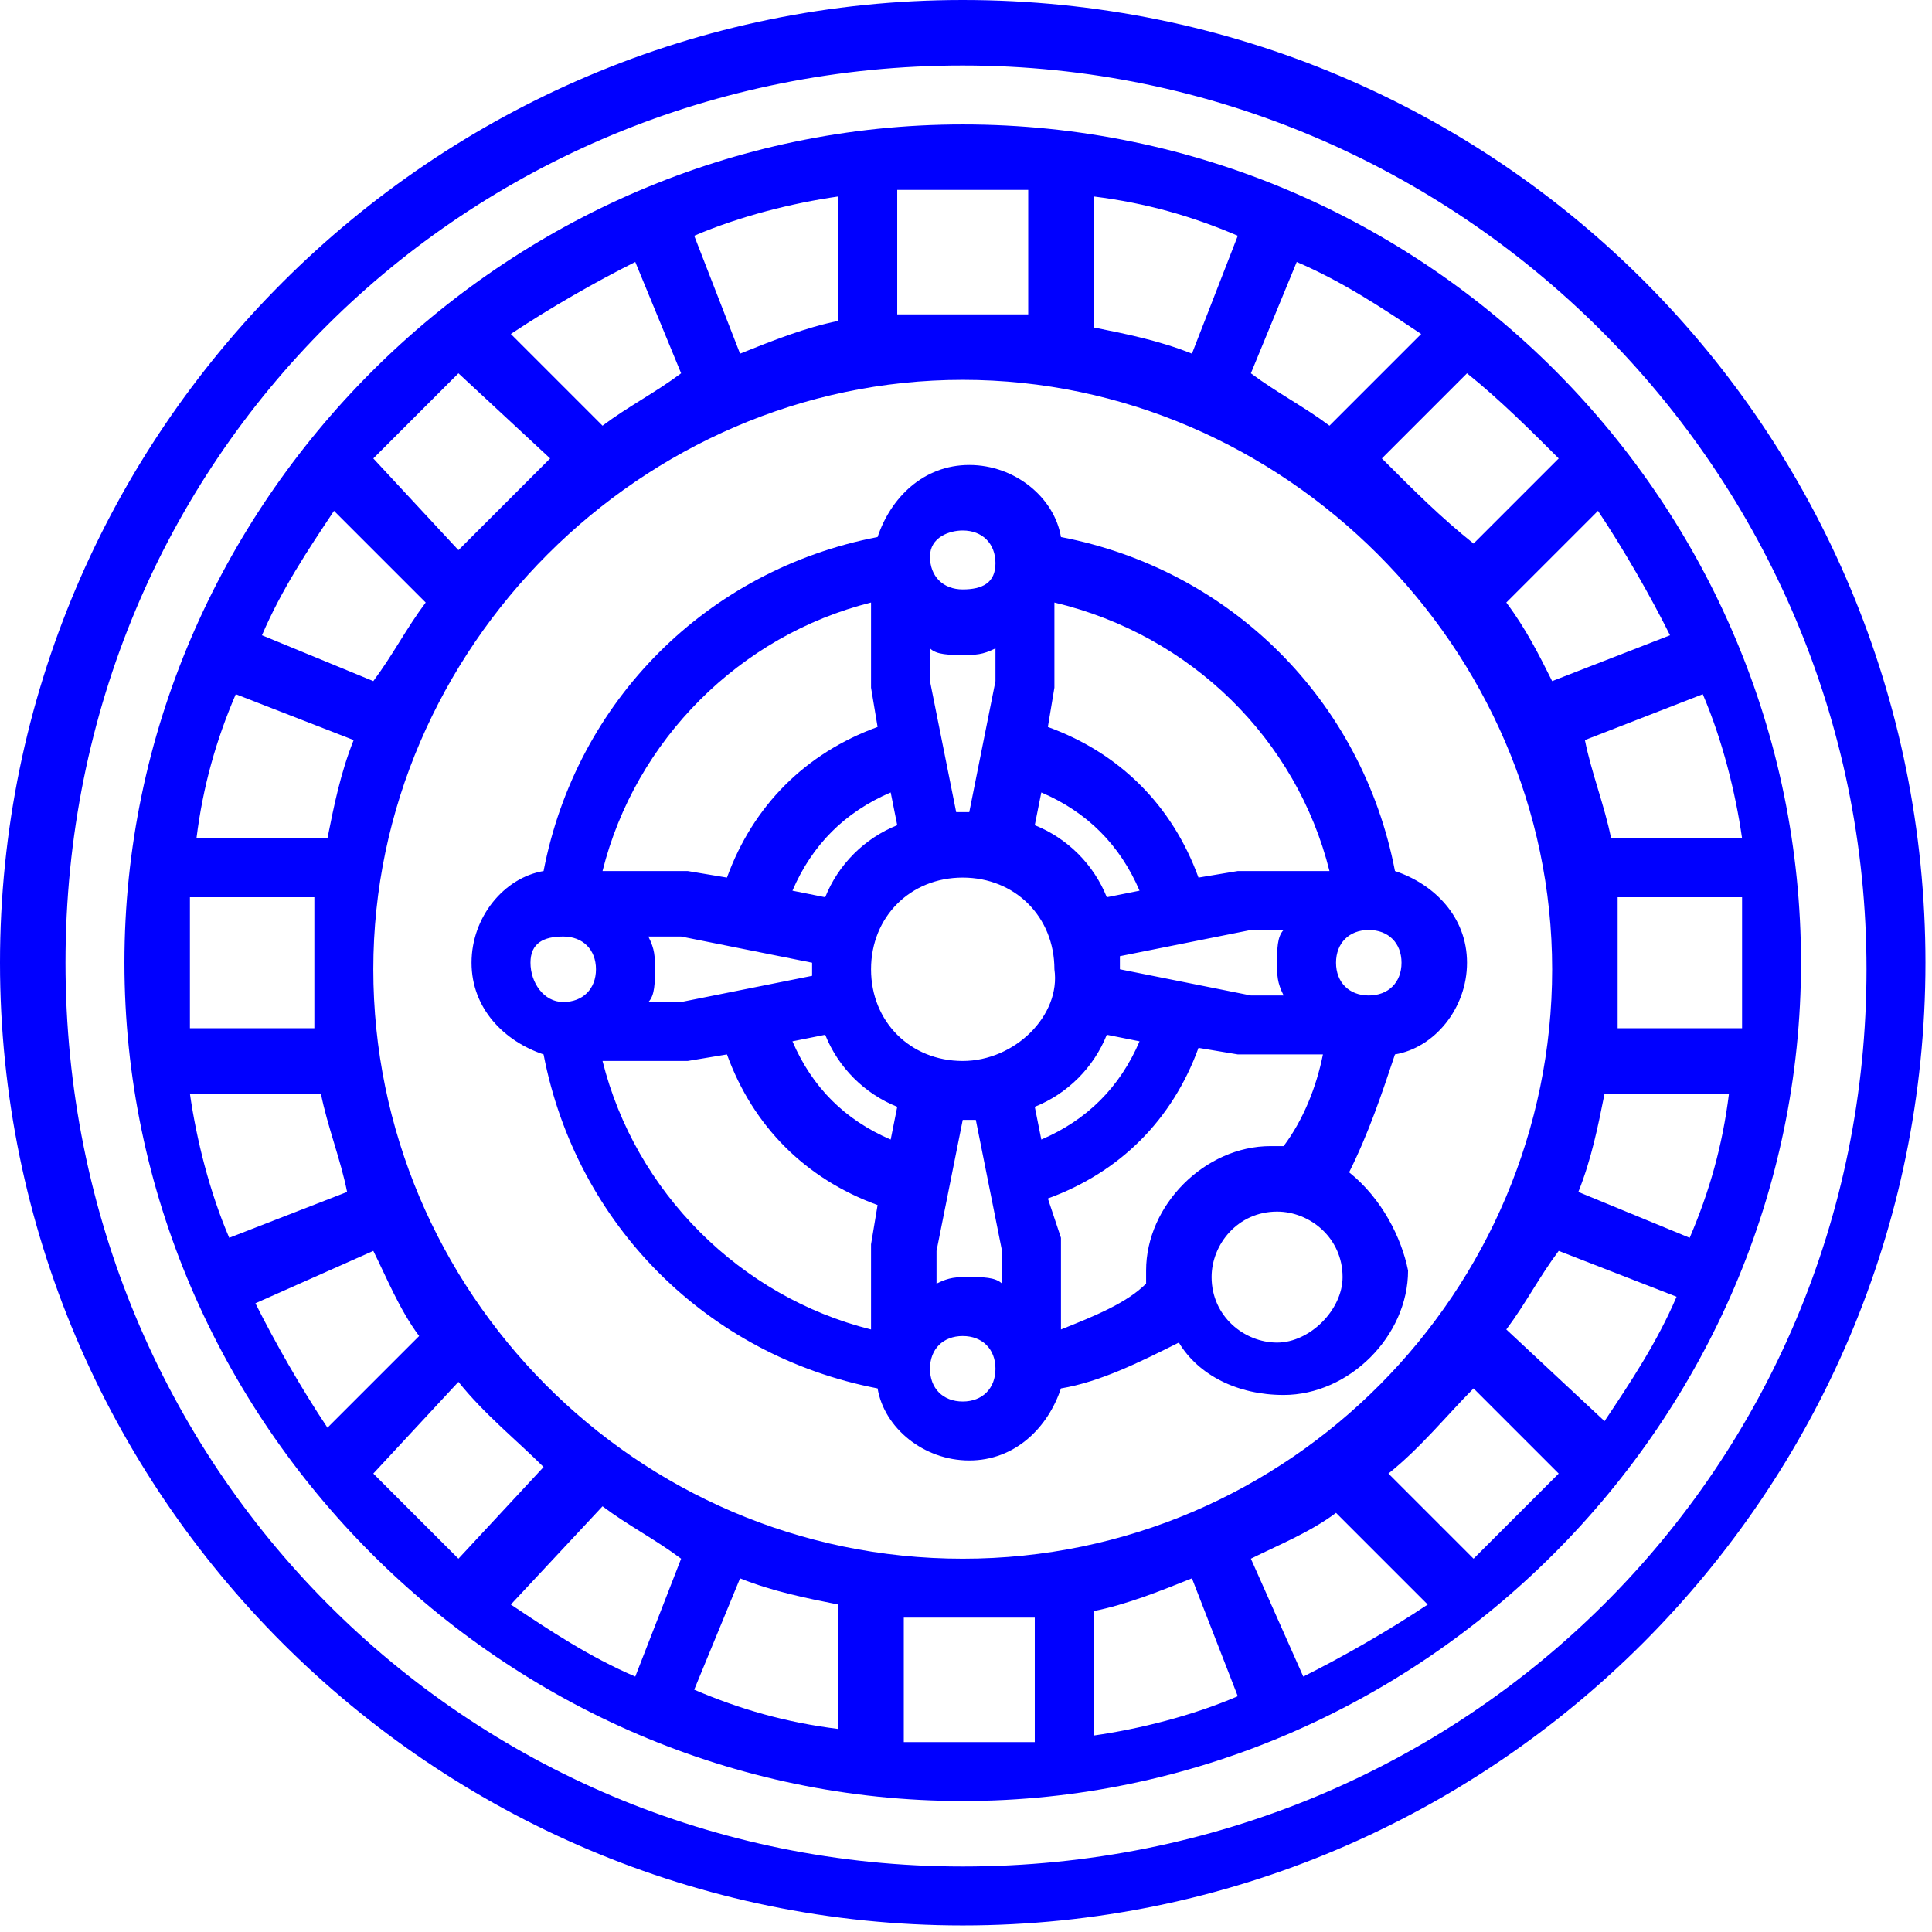 <?xml version="1.0" encoding="utf-8"?>
<!-- Generator: Adobe Illustrator 22.0.0, SVG Export Plug-In . SVG Version: 6.00 Build 0)  -->
<svg version="1.1" id="Layer_1" xmlns="http://www.w3.org/2000/svg" xmlns:xlink="http://www.w3.org/1999/xlink" x="0px" y="0px"
	 viewBox="0 0 29.5 29.5" style="enable-background:new 0 0 29.5 29.5;" xml:space="preserve">
<style type="text/css">
	.st0{fill:#0000FF;}
</style>
<g>
	<path class="st0" d="M14.7,0C6.6,0,0,6.6,0,14.7s6.6,14.7,14.7,14.7s14.7-6.6,14.7-14.7S22.9,0,14.7,0z M14.7,28.5
		C7.1,28.5,1,22.4,1,14.7S7.1,1,14.7,1s13.8,6.2,13.8,13.8S22.4,28.5,14.7,28.5z"/>
	<path class="st0" d="M14.7,1.9c-7,0-12.8,5.8-12.8,12.8s5.8,12.8,12.8,12.8s12.8-5.8,12.8-12.8S21.8,1.9,14.7,1.9z M26.6,14.7
		c0,0.3,0,0.6,0,1h-1.9c0-0.3,0-0.6,0-1c0-0.3,0-0.6,0-1h1.9C26.6,14.1,26.6,14.4,26.6,14.7z M18.2,24.1l0.7,1.8
		c-0.7,0.3-1.5,0.5-2.2,0.6v-1.9C17.2,24.5,17.7,24.3,18.2,24.1L18.2,24.1z M19.1,23.8c0.4-0.2,0.9-0.4,1.3-0.7l1.4,1.4
		c-0.6,0.4-1.3,0.8-1.9,1.1L19.1,23.8z M14.7,23.8c-5,0-9-4.1-9-9s4.1-9,9-9s9,4.1,9,9S19.7,23.8,14.7,23.8z M10.4,23.8l-0.7,1.8
		c-0.7-0.3-1.3-0.7-1.9-1.1L9.2,23C9.6,23.3,10,23.5,10.4,23.8L10.4,23.8z M11.3,24.1c0.5,0.2,1,0.3,1.5,0.4v1.9
		c-0.8-0.1-1.5-0.3-2.2-0.6L11.3,24.1z M2.9,14.7c0-0.3,0-0.6,0-1h1.9c0,0.3,0,0.6,0,1c0,0.3,0,0.6,0,1H2.9
		C2.9,15.4,2.9,15.1,2.9,14.7z M5.7,10.4L4,9.7C4.3,9,4.7,8.4,5.1,7.8l1.4,1.4C6.2,9.6,6,10,5.7,10.4L5.7,10.4z M5.4,11.3
		c-0.2,0.5-0.3,1-0.4,1.5H3c0.1-0.8,0.3-1.5,0.6-2.2L5.4,11.3z M4.9,16.7c0.1,0.5,0.3,1,0.4,1.5l-1.8,0.7c-0.3-0.7-0.5-1.5-0.6-2.2
		H4.9z M5.7,19.1c0.2,0.4,0.4,0.9,0.7,1.3L5,21.8c-0.4-0.6-0.8-1.3-1.1-1.9L5.7,19.1z M11.3,5.4l-0.7-1.8c0.7-0.3,1.5-0.5,2.2-0.6
		v1.9C12.3,5,11.8,5.2,11.3,5.4z M10.4,5.7C10,6,9.6,6.2,9.2,6.5L7.8,5.1C8.4,4.7,9.1,4.3,9.7,4L10.4,5.7z M19.1,5.7L19.8,4
		c0.7,0.3,1.3,0.7,1.9,1.1l-1.4,1.4C19.9,6.2,19.5,6,19.1,5.7z M18.2,5.4c-0.5-0.2-1-0.3-1.5-0.4V3c0.8,0.1,1.5,0.3,2.2,0.6
		L18.2,5.4z M23,9.2l1.4-1.4c0.4,0.6,0.8,1.3,1.1,1.9l-1.8,0.7C23.5,10,23.3,9.6,23,9.2L23,9.2z M23.8,19.1l1.8,0.7
		c-0.3,0.7-0.7,1.3-1.1,1.9L23,20.3C23.3,19.9,23.5,19.5,23.8,19.1L23.8,19.1z M24.1,18.2c0.2-0.5,0.3-1,0.4-1.5h1.9
		c-0.1,0.8-0.3,1.5-0.6,2.2L24.1,18.2z M24.6,12.8c-0.1-0.5-0.3-1-0.4-1.5l1.8-0.7c0.3,0.7,0.5,1.5,0.6,2.2H24.6z M23.8,7l-1.3,1.3
		C22,7.9,21.6,7.5,21.1,7l1.3-1.3C22.9,6.1,23.4,6.6,23.8,7z M15.7,2.9v1.9c-0.3,0-0.6,0-1,0c-0.3,0-0.6,0-1,0V2.9c0.3,0,0.6,0,1,0
		C15.1,2.9,15.4,2.9,15.7,2.9z M7,5.7L8.4,7C7.9,7.5,7.5,7.9,7,8.4L5.7,7C6.1,6.6,6.6,6.1,7,5.7z M5.7,22.5L7,21.1
		c0.4,0.5,0.9,0.9,1.3,1.3L7,23.8C6.6,23.4,6.1,22.9,5.7,22.5z M13.8,26.6v-1.9c0.3,0,0.6,0,1,0c0.3,0,0.6,0,1,0v1.9
		c-0.3,0-0.6,0-1,0C14.4,26.6,14.1,26.6,13.8,26.6z M22.5,23.8l-1.3-1.3c0.5-0.4,0.9-0.9,1.3-1.3l1.3,1.3
		C23.4,22.9,22.9,23.4,22.5,23.8z"/>
	<path class="st0" d="M20.6,17.9c0.3-0.6,0.5-1.2,0.7-1.8c0.6-0.1,1.1-0.7,1.1-1.4s-0.5-1.2-1.1-1.4c-0.5-2.6-2.5-4.6-5.1-5.1
		c-0.1-0.6-0.7-1.1-1.4-1.1s-1.2,0.5-1.4,1.1c-2.6,0.5-4.6,2.5-5.1,5.1c-0.6,0.1-1.1,0.7-1.1,1.4s0.5,1.2,1.1,1.4
		c0.5,2.6,2.5,4.6,5.1,5.1c0.1,0.6,0.7,1.1,1.4,1.1s1.2-0.5,1.4-1.1c0.6-0.1,1.2-0.4,1.8-0.7c0.3,0.5,0.9,0.8,1.6,0.8
		c1,0,1.9-0.9,1.9-1.9C21.4,18.9,21.1,18.3,20.6,17.9L20.6,17.9z M15.8,12.6l0.1-0.5c0.7,0.3,1.2,0.8,1.5,1.5l-0.5,0.1
		C16.7,13.2,16.3,12.8,15.8,12.6z M14.7,16.2c-0.8,0-1.4-0.6-1.4-1.4c0-0.8,0.6-1.4,1.4-1.4c0.8,0,1.4,0.6,1.4,1.4
		C16.2,15.5,15.5,16.2,14.7,16.2z M15.2,10.4l-0.4,2h-0.1h-0.1l-0.4-2V9.9c0.1,0.1,0.3,0.1,0.5,0.1s0.3,0,0.5-0.1V10.4z M13.7,12.6
		c-0.5,0.2-0.9,0.6-1.1,1.1l-0.5-0.1c0.3-0.7,0.8-1.2,1.5-1.5L13.7,12.6z M12.4,14.7L12.4,14.7c0,0.1,0,0.1,0,0.2l-2,0.4H9.9
		C10,15.2,10,15,10,14.8s0-0.3-0.1-0.5h0.5L12.4,14.7z M12.6,15.8c0.2,0.5,0.6,0.9,1.1,1.1l-0.1,0.5c-0.7-0.3-1.2-0.8-1.5-1.5
		L12.6,15.8z M14.3,19.1l0.4-2h0.1h0.1l0.4,2v0.5c-0.1-0.1-0.3-0.1-0.5-0.1s-0.3,0-0.5,0.1V19.1z M15.8,16.9
		c0.5-0.2,0.9-0.6,1.1-1.1l0.5,0.1c-0.3,0.7-0.8,1.2-1.5,1.5L15.8,16.9z M17.1,14.8L17.1,14.8c0-0.1,0-0.1,0-0.2l2-0.4h0.5
		c-0.1,0.1-0.1,0.3-0.1,0.5s0,0.3,0.1,0.5h-0.5L17.1,14.8z M20.9,15.2c-0.3,0-0.5-0.2-0.5-0.5s0.2-0.5,0.5-0.5s0.5,0.2,0.5,0.5
		S21.2,15.2,20.9,15.2z M20.3,13.3H19h-0.1l-0.6,0.1c-0.4-1.1-1.2-1.9-2.3-2.3l0.1-0.6v-0.1V9.2C18.2,9.7,19.8,11.3,20.3,13.3
		L20.3,13.3z M14.7,8.1c0.3,0,0.5,0.2,0.5,0.5S15,9,14.7,9s-0.5-0.2-0.5-0.5S14.5,8.1,14.7,8.1z M13.3,9.2v1.2v0.1l0.1,0.6
		c-1.1,0.4-1.9,1.2-2.3,2.3l-0.6-0.1h-0.1H9.2C9.7,11.3,11.3,9.7,13.3,9.2L13.3,9.2z M8.6,14.3c0.3,0,0.5,0.2,0.5,0.5
		s-0.2,0.5-0.5,0.5S8.1,15,8.1,14.7S8.3,14.3,8.6,14.3z M9.2,16.2h1.2h0.1l0.6-0.1c0.4,1.1,1.2,1.9,2.3,2.3L13.3,19v0.1v1.2
		C11.3,19.8,9.7,18.2,9.2,16.2L9.2,16.2z M14.7,21.4c-0.3,0-0.5-0.2-0.5-0.5s0.2-0.5,0.5-0.5s0.5,0.2,0.5,0.5
		C15.2,21.2,15,21.4,14.7,21.4z M16.2,20.3V19v-0.1L16,18.3c1.1-0.4,1.9-1.2,2.3-2.3l0.6,0.1H19h1.2c-0.1,0.5-0.3,1-0.6,1.4
		c-0.1,0-0.1,0-0.2,0c-1,0-1.9,0.9-1.9,1.9c0,0.1,0,0.1,0,0.2C17.2,19.9,16.7,20.1,16.2,20.3z M19.5,20.5c-0.5,0-1-0.4-1-1
		c0-0.5,0.4-1,1-1c0.5,0,1,0.4,1,1C20.5,20,20,20.5,19.5,20.5z"/>
</g>
</svg>
